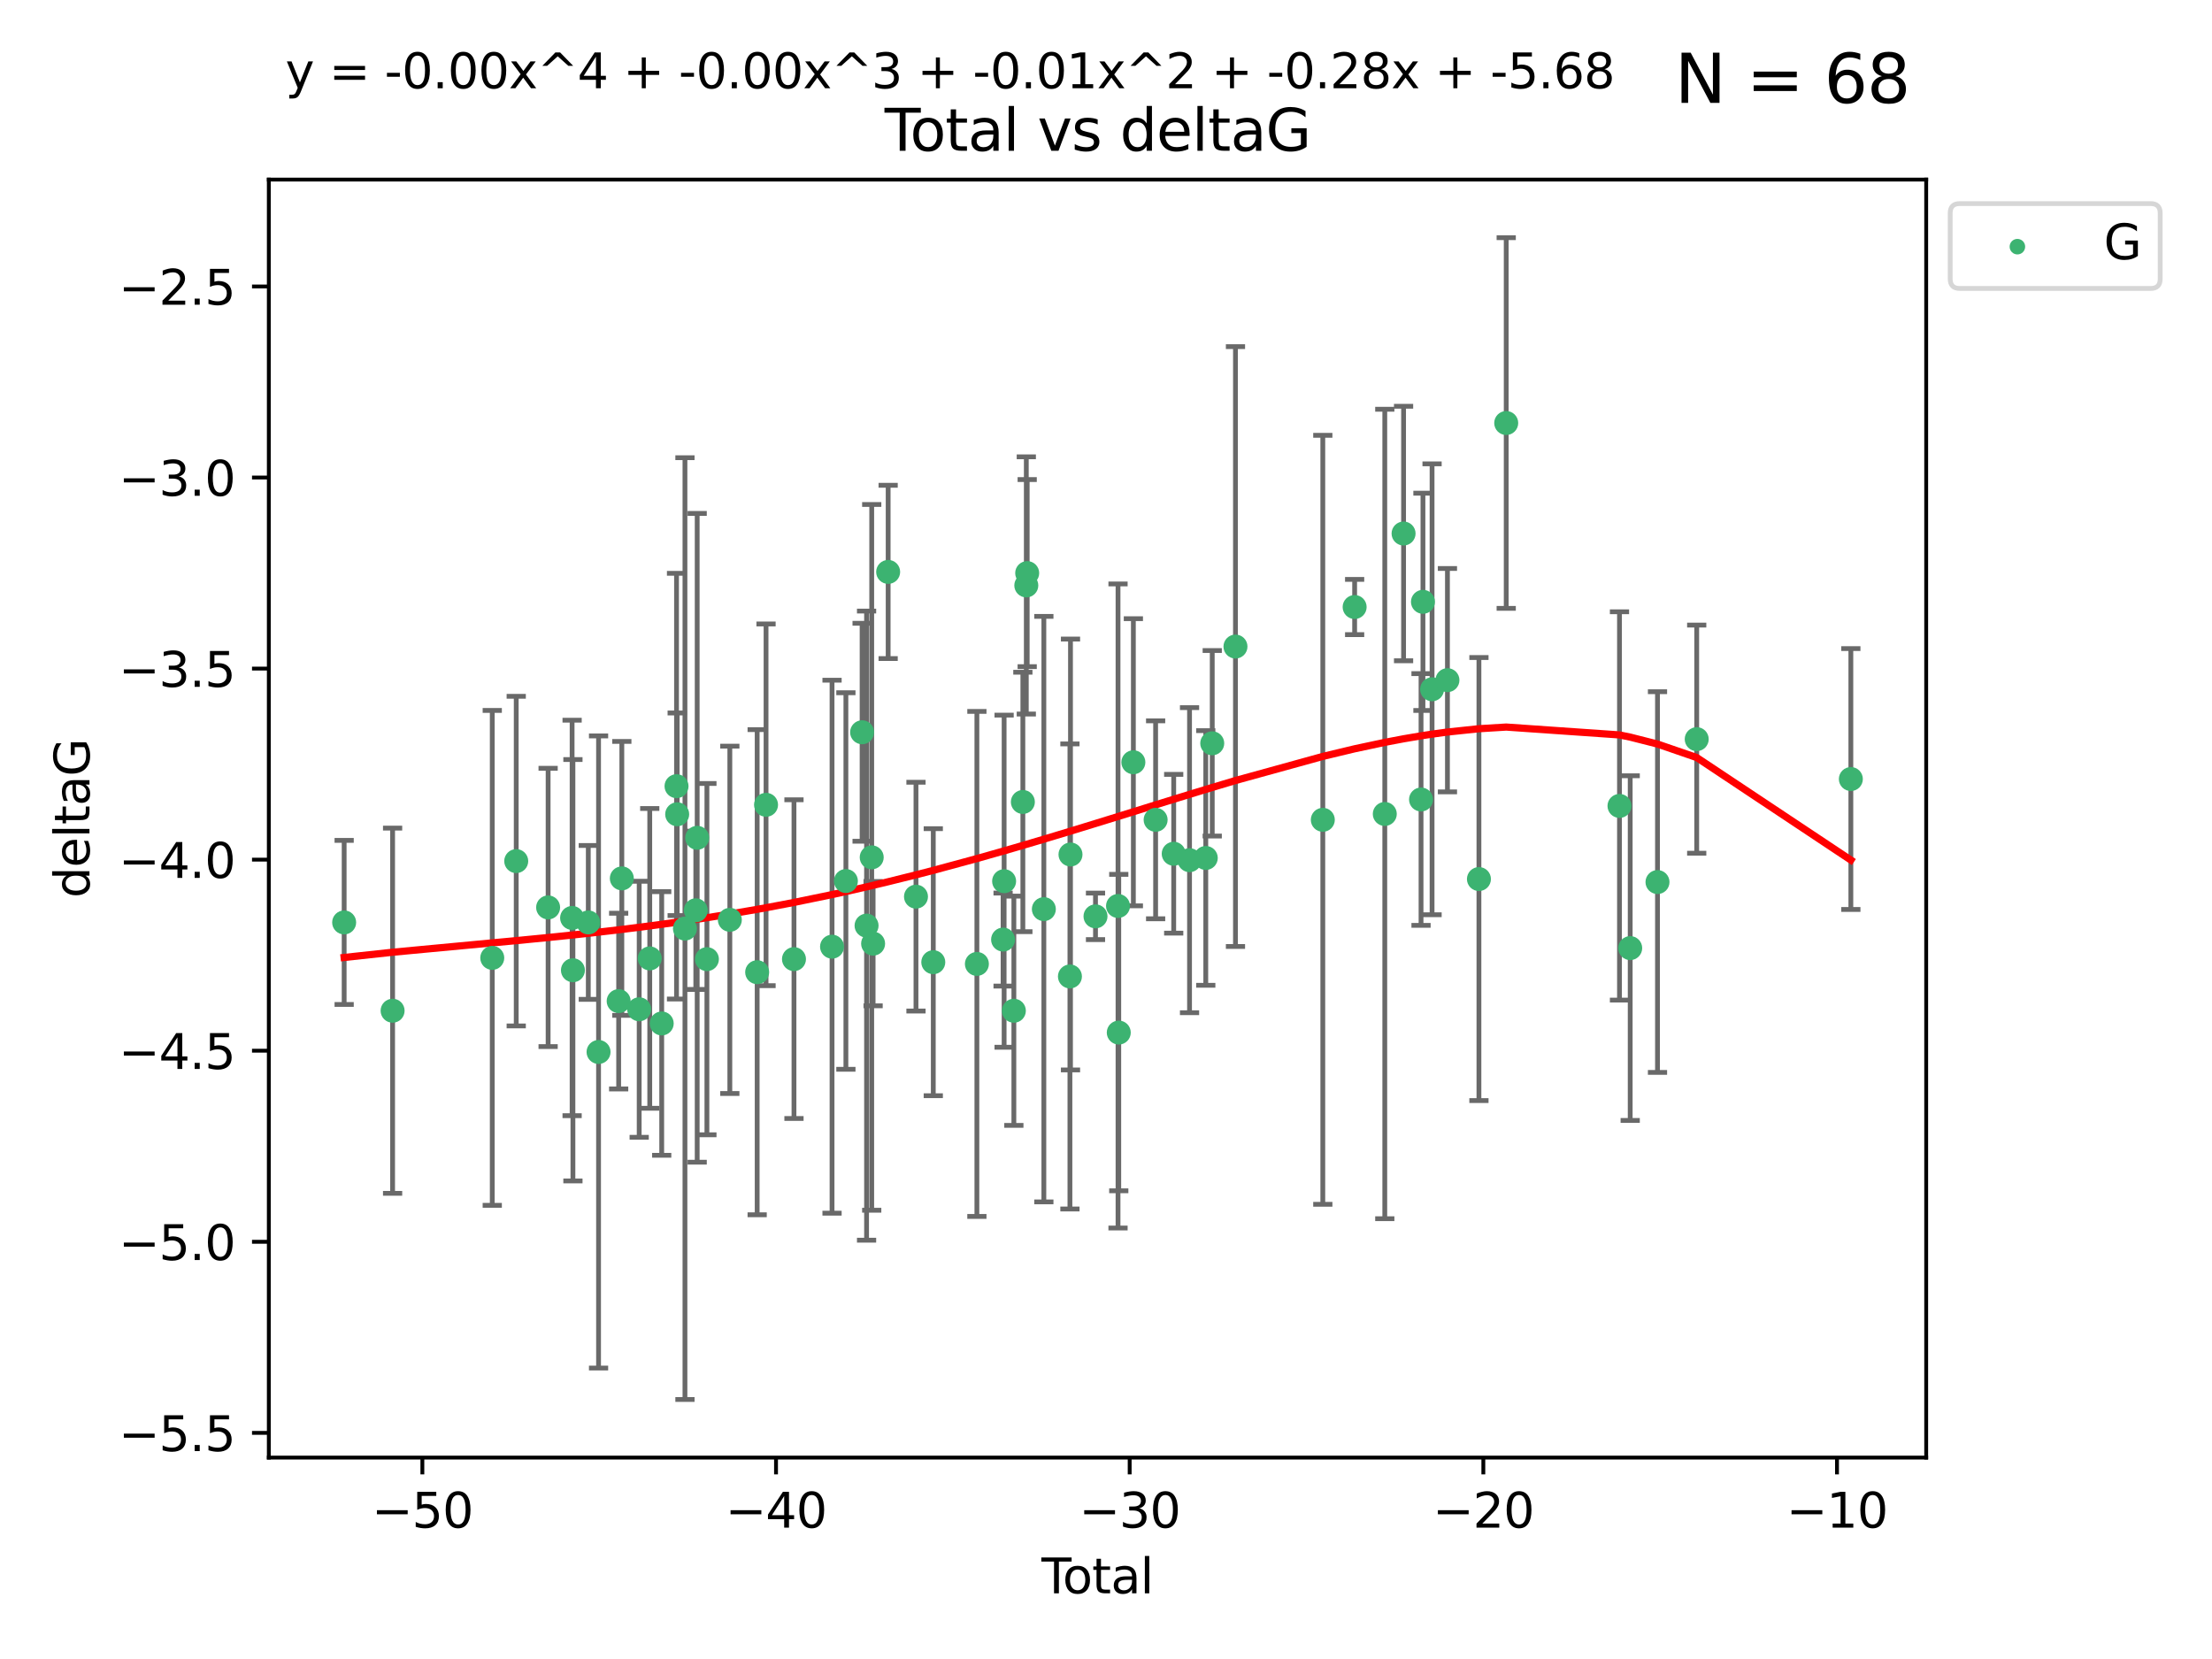<?xml version="1.0" encoding="utf-8" standalone="no"?>
<!DOCTYPE svg PUBLIC "-//W3C//DTD SVG 1.1//EN"
  "http://www.w3.org/Graphics/SVG/1.1/DTD/svg11.dtd">
<svg xmlns:xlink="http://www.w3.org/1999/xlink" width="460.8pt" height="345.6pt" viewBox="0 0 460.8 345.6" xmlns="http://www.w3.org/2000/svg" version="1.1">
 <defs>
  <style type="text/css">*{stroke-linejoin: round; stroke-linecap: butt}</style>
 </defs>
 <g id="figure_1">
  <g id="patch_1">
   <path d="M 0 345.6 
L 460.8 345.6 
L 460.8 0 
L 0 0 
z
" style="fill: #ffffff"/>
  </g>
  <g id="axes_1">
   <g id="patch_2">
    <path d="M 56 303.64 
L 401.26 303.64 
L 401.26 37.411 
L 56 37.411 
z
" style="fill: #ffffff"/>
   </g>
   <g id="PathCollection_1">
    <defs>
     <path id="me453303c8e" d="M 0 1.118 
C 0.297 1.118 0.581 1 0.791 0.791 
C 1 0.581 1.118 0.297 1.118 0 
C 1.118 -0.297 1 -0.581 0.791 -0.791 
C 0.581 -1 0.297 -1.118 0 -1.118 
C -0.297 -1.118 -0.581 -1 -0.791 -0.791 
C -1 -0.581 -1.118 -0.297 -1.118 0 
C -1.118 0.297 -1 0.581 -0.791 0.791 
C -0.581 1 -0.297 1.118 0 1.118 
z
" style="stroke: #3cb371"/>
    </defs>
    <g clip-path="url(#p9165f98bc2)">
     <use xlink:href="#me453303c8e" x="71.694" y="192.159" style="fill: #3cb371; stroke: #3cb371"/>
     <use xlink:href="#me453303c8e" x="81.786" y="210.553" style="fill: #3cb371; stroke: #3cb371"/>
     <use xlink:href="#me453303c8e" x="102.546" y="199.545" style="fill: #3cb371; stroke: #3cb371"/>
     <use xlink:href="#me453303c8e" x="107.539" y="179.384" style="fill: #3cb371; stroke: #3cb371"/>
     <use xlink:href="#me453303c8e" x="114.184" y="189.033" style="fill: #3cb371; stroke: #3cb371"/>
     <use xlink:href="#me453303c8e" x="119.181" y="191.223" style="fill: #3cb371; stroke: #3cb371"/>
     <use xlink:href="#me453303c8e" x="119.351" y="202.12" style="fill: #3cb371; stroke: #3cb371"/>
     <use xlink:href="#me453303c8e" x="122.552" y="192.158" style="fill: #3cb371; stroke: #3cb371"/>
     <use xlink:href="#me453303c8e" x="124.69" y="219.147" style="fill: #3cb371; stroke: #3cb371"/>
     <use xlink:href="#me453303c8e" x="128.879" y="208.547" style="fill: #3cb371; stroke: #3cb371"/>
     <use xlink:href="#me453303c8e" x="129.538" y="182.984" style="fill: #3cb371; stroke: #3cb371"/>
     <use xlink:href="#me453303c8e" x="133.154" y="210.252" style="fill: #3cb371; stroke: #3cb371"/>
     <use xlink:href="#me453303c8e" x="135.354" y="199.653" style="fill: #3cb371; stroke: #3cb371"/>
     <use xlink:href="#me453303c8e" x="137.846" y="213.205" style="fill: #3cb371; stroke: #3cb371"/>
     <use xlink:href="#me453303c8e" x="140.934" y="163.774" style="fill: #3cb371; stroke: #3cb371"/>
     <use xlink:href="#me453303c8e" x="141.069" y="169.626" style="fill: #3cb371; stroke: #3cb371"/>
     <use xlink:href="#me453303c8e" x="142.688" y="193.442" style="fill: #3cb371; stroke: #3cb371"/>
     <use xlink:href="#me453303c8e" x="144.947" y="189.633" style="fill: #3cb371; stroke: #3cb371"/>
     <use xlink:href="#me453303c8e" x="145.236" y="174.53" style="fill: #3cb371; stroke: #3cb371"/>
     <use xlink:href="#me453303c8e" x="147.261" y="199.806" style="fill: #3cb371; stroke: #3cb371"/>
     <use xlink:href="#me453303c8e" x="152.038" y="191.616" style="fill: #3cb371; stroke: #3cb371"/>
     <use xlink:href="#me453303c8e" x="157.732" y="202.527" style="fill: #3cb371; stroke: #3cb371"/>
     <use xlink:href="#me453303c8e" x="159.58" y="167.657" style="fill: #3cb371; stroke: #3cb371"/>
     <use xlink:href="#me453303c8e" x="165.4" y="199.802" style="fill: #3cb371; stroke: #3cb371"/>
     <use xlink:href="#me453303c8e" x="173.329" y="197.211" style="fill: #3cb371; stroke: #3cb371"/>
     <use xlink:href="#me453303c8e" x="176.215" y="183.533" style="fill: #3cb371; stroke: #3cb371"/>
     <use xlink:href="#me453303c8e" x="179.592" y="152.542" style="fill: #3cb371; stroke: #3cb371"/>
     <use xlink:href="#me453303c8e" x="180.521" y="192.825" style="fill: #3cb371; stroke: #3cb371"/>
     <use xlink:href="#me453303c8e" x="181.595" y="178.6" style="fill: #3cb371; stroke: #3cb371"/>
     <use xlink:href="#me453303c8e" x="181.884" y="196.578" style="fill: #3cb371; stroke: #3cb371"/>
     <use xlink:href="#me453303c8e" x="185.018" y="119.139" style="fill: #3cb371; stroke: #3cb371"/>
     <use xlink:href="#me453303c8e" x="190.816" y="186.787" style="fill: #3cb371; stroke: #3cb371"/>
     <use xlink:href="#me453303c8e" x="194.42" y="200.442" style="fill: #3cb371; stroke: #3cb371"/>
     <use xlink:href="#me453303c8e" x="203.504" y="200.804" style="fill: #3cb371; stroke: #3cb371"/>
     <use xlink:href="#me453303c8e" x="208.962" y="195.73" style="fill: #3cb371; stroke: #3cb371"/>
     <use xlink:href="#me453303c8e" x="209.175" y="183.566" style="fill: #3cb371; stroke: #3cb371"/>
     <use xlink:href="#me453303c8e" x="211.206" y="210.557" style="fill: #3cb371; stroke: #3cb371"/>
     <use xlink:href="#me453303c8e" x="213.081" y="167.064" style="fill: #3cb371; stroke: #3cb371"/>
     <use xlink:href="#me453303c8e" x="213.798" y="121.955" style="fill: #3cb371; stroke: #3cb371"/>
     <use xlink:href="#me453303c8e" x="213.983" y="119.385" style="fill: #3cb371; stroke: #3cb371"/>
     <use xlink:href="#me453303c8e" x="217.454" y="189.389" style="fill: #3cb371; stroke: #3cb371"/>
     <use xlink:href="#me453303c8e" x="222.886" y="203.412" style="fill: #3cb371; stroke: #3cb371"/>
     <use xlink:href="#me453303c8e" x="223.004" y="178.006" style="fill: #3cb371; stroke: #3cb371"/>
     <use xlink:href="#me453303c8e" x="228.213" y="190.891" style="fill: #3cb371; stroke: #3cb371"/>
     <use xlink:href="#me453303c8e" x="232.905" y="188.732" style="fill: #3cb371; stroke: #3cb371"/>
     <use xlink:href="#me453303c8e" x="233.06" y="215.104" style="fill: #3cb371; stroke: #3cb371"/>
     <use xlink:href="#me453303c8e" x="236.102" y="158.793" style="fill: #3cb371; stroke: #3cb371"/>
     <use xlink:href="#me453303c8e" x="240.738" y="170.784" style="fill: #3cb371; stroke: #3cb371"/>
     <use xlink:href="#me453303c8e" x="244.504" y="177.853" style="fill: #3cb371; stroke: #3cb371"/>
     <use xlink:href="#me453303c8e" x="247.802" y="179.192" style="fill: #3cb371; stroke: #3cb371"/>
     <use xlink:href="#me453303c8e" x="251.185" y="178.73" style="fill: #3cb371; stroke: #3cb371"/>
     <use xlink:href="#me453303c8e" x="252.531" y="154.842" style="fill: #3cb371; stroke: #3cb371"/>
     <use xlink:href="#me453303c8e" x="257.371" y="134.688" style="fill: #3cb371; stroke: #3cb371"/>
     <use xlink:href="#me453303c8e" x="275.565" y="170.782" style="fill: #3cb371; stroke: #3cb371"/>
     <use xlink:href="#me453303c8e" x="282.195" y="126.453" style="fill: #3cb371; stroke: #3cb371"/>
     <use xlink:href="#me453303c8e" x="288.477" y="169.564" style="fill: #3cb371; stroke: #3cb371"/>
     <use xlink:href="#me453303c8e" x="292.39" y="111.141" style="fill: #3cb371; stroke: #3cb371"/>
     <use xlink:href="#me453303c8e" x="296.028" y="166.548" style="fill: #3cb371; stroke: #3cb371"/>
     <use xlink:href="#me453303c8e" x="296.427" y="125.371" style="fill: #3cb371; stroke: #3cb371"/>
     <use xlink:href="#me453303c8e" x="298.325" y="143.588" style="fill: #3cb371; stroke: #3cb371"/>
     <use xlink:href="#me453303c8e" x="301.528" y="141.69" style="fill: #3cb371; stroke: #3cb371"/>
     <use xlink:href="#me453303c8e" x="308.089" y="183.123" style="fill: #3cb371; stroke: #3cb371"/>
     <use xlink:href="#me453303c8e" x="313.772" y="88.122" style="fill: #3cb371; stroke: #3cb371"/>
     <use xlink:href="#me453303c8e" x="337.369" y="167.89" style="fill: #3cb371; stroke: #3cb371"/>
     <use xlink:href="#me453303c8e" x="339.6" y="197.506" style="fill: #3cb371; stroke: #3cb371"/>
     <use xlink:href="#me453303c8e" x="345.286" y="183.749" style="fill: #3cb371; stroke: #3cb371"/>
     <use xlink:href="#me453303c8e" x="353.456" y="153.978" style="fill: #3cb371; stroke: #3cb371"/>
     <use xlink:href="#me453303c8e" x="385.566" y="162.287" style="fill: #3cb371; stroke: #3cb371"/>
    </g>
   </g>
   <g id="matplotlib.axis_1">
    <g id="xtick_1">
     <g id="line2d_1">
      <defs>
       <path id="me4ec05735a" d="M 0 0 
L 0 3.5 
" style="stroke: #000000; stroke-width: 0.8"/>
      </defs>
      <g>
       <use xlink:href="#me4ec05735a" x="87.986" y="303.64" style="stroke: #000000; stroke-width: 0.8"/>
      </g>
     </g>
     <g id="text_1">
      <!-- −50 -->
      <g transform="translate(77.434 318.238)scale(0.1 -0.1)">
       <defs>
        <path id="DejaVuSans-2212" d="M 678 2272 
L 4684 2272 
L 4684 1741 
L 678 1741 
L 678 2272 
z
" transform="scale(0.016)"/>
        <path id="DejaVuSans-35" d="M 691 4666 
L 3169 4666 
L 3169 4134 
L 1269 4134 
L 1269 2991 
Q 1406 3038 1543 3061 
Q 1681 3084 1819 3084 
Q 2600 3084 3056 2656 
Q 3513 2228 3513 1497 
Q 3513 744 3044 326 
Q 2575 -91 1722 -91 
Q 1428 -91 1123 -41 
Q 819 9 494 109 
L 494 744 
Q 775 591 1075 516 
Q 1375 441 1709 441 
Q 2250 441 2565 725 
Q 2881 1009 2881 1497 
Q 2881 1984 2565 2268 
Q 2250 2553 1709 2553 
Q 1456 2553 1204 2497 
Q 953 2441 691 2322 
L 691 4666 
z
" transform="scale(0.016)"/>
        <path id="DejaVuSans-30" d="M 2034 4250 
Q 1547 4250 1301 3770 
Q 1056 3291 1056 2328 
Q 1056 1369 1301 889 
Q 1547 409 2034 409 
Q 2525 409 2770 889 
Q 3016 1369 3016 2328 
Q 3016 3291 2770 3770 
Q 2525 4250 2034 4250 
z
M 2034 4750 
Q 2819 4750 3233 4129 
Q 3647 3509 3647 2328 
Q 3647 1150 3233 529 
Q 2819 -91 2034 -91 
Q 1250 -91 836 529 
Q 422 1150 422 2328 
Q 422 3509 836 4129 
Q 1250 4750 2034 4750 
z
" transform="scale(0.016)"/>
       </defs>
       <use xlink:href="#DejaVuSans-2212"/>
       <use xlink:href="#DejaVuSans-35" x="83.789"/>
       <use xlink:href="#DejaVuSans-30" x="147.412"/>
      </g>
     </g>
    </g>
    <g id="xtick_2">
     <g id="line2d_2">
      <g>
       <use xlink:href="#me4ec05735a" x="161.659" y="303.64" style="stroke: #000000; stroke-width: 0.8"/>
      </g>
     </g>
     <g id="text_2">
      <!-- −40 -->
      <g transform="translate(151.107 318.238)scale(0.1 -0.1)">
       <defs>
        <path id="DejaVuSans-34" d="M 2419 4116 
L 825 1625 
L 2419 1625 
L 2419 4116 
z
M 2253 4666 
L 3047 4666 
L 3047 1625 
L 3713 1625 
L 3713 1100 
L 3047 1100 
L 3047 0 
L 2419 0 
L 2419 1100 
L 313 1100 
L 313 1709 
L 2253 4666 
z
" transform="scale(0.016)"/>
       </defs>
       <use xlink:href="#DejaVuSans-2212"/>
       <use xlink:href="#DejaVuSans-34" x="83.789"/>
       <use xlink:href="#DejaVuSans-30" x="147.412"/>
      </g>
     </g>
    </g>
    <g id="xtick_3">
     <g id="line2d_3">
      <g>
       <use xlink:href="#me4ec05735a" x="235.332" y="303.64" style="stroke: #000000; stroke-width: 0.8"/>
      </g>
     </g>
     <g id="text_3">
      <!-- −30 -->
      <g transform="translate(224.78 318.238)scale(0.1 -0.1)">
       <defs>
        <path id="DejaVuSans-33" d="M 2597 2516 
Q 3050 2419 3304 2112 
Q 3559 1806 3559 1356 
Q 3559 666 3084 287 
Q 2609 -91 1734 -91 
Q 1441 -91 1130 -33 
Q 819 25 488 141 
L 488 750 
Q 750 597 1062 519 
Q 1375 441 1716 441 
Q 2309 441 2620 675 
Q 2931 909 2931 1356 
Q 2931 1769 2642 2001 
Q 2353 2234 1838 2234 
L 1294 2234 
L 1294 2753 
L 1863 2753 
Q 2328 2753 2575 2939 
Q 2822 3125 2822 3475 
Q 2822 3834 2567 4026 
Q 2313 4219 1838 4219 
Q 1578 4219 1281 4162 
Q 984 4106 628 3988 
L 628 4550 
Q 988 4650 1302 4700 
Q 1616 4750 1894 4750 
Q 2613 4750 3031 4423 
Q 3450 4097 3450 3541 
Q 3450 3153 3228 2886 
Q 3006 2619 2597 2516 
z
" transform="scale(0.016)"/>
       </defs>
       <use xlink:href="#DejaVuSans-2212"/>
       <use xlink:href="#DejaVuSans-33" x="83.789"/>
       <use xlink:href="#DejaVuSans-30" x="147.412"/>
      </g>
     </g>
    </g>
    <g id="xtick_4">
     <g id="line2d_4">
      <g>
       <use xlink:href="#me4ec05735a" x="309.006" y="303.64" style="stroke: #000000; stroke-width: 0.8"/>
      </g>
     </g>
     <g id="text_4">
      <!-- −20 -->
      <g transform="translate(298.453 318.238)scale(0.1 -0.1)">
       <defs>
        <path id="DejaVuSans-32" d="M 1228 531 
L 3431 531 
L 3431 0 
L 469 0 
L 469 531 
Q 828 903 1448 1529 
Q 2069 2156 2228 2338 
Q 2531 2678 2651 2914 
Q 2772 3150 2772 3378 
Q 2772 3750 2511 3984 
Q 2250 4219 1831 4219 
Q 1534 4219 1204 4116 
Q 875 4013 500 3803 
L 500 4441 
Q 881 4594 1212 4672 
Q 1544 4750 1819 4750 
Q 2544 4750 2975 4387 
Q 3406 4025 3406 3419 
Q 3406 3131 3298 2873 
Q 3191 2616 2906 2266 
Q 2828 2175 2409 1742 
Q 1991 1309 1228 531 
z
" transform="scale(0.016)"/>
       </defs>
       <use xlink:href="#DejaVuSans-2212"/>
       <use xlink:href="#DejaVuSans-32" x="83.789"/>
       <use xlink:href="#DejaVuSans-30" x="147.412"/>
      </g>
     </g>
    </g>
    <g id="xtick_5">
     <g id="line2d_5">
      <g>
       <use xlink:href="#me4ec05735a" x="382.679" y="303.64" style="stroke: #000000; stroke-width: 0.8"/>
      </g>
     </g>
     <g id="text_5">
      <!-- −10 -->
      <g transform="translate(372.126 318.238)scale(0.1 -0.1)">
       <defs>
        <path id="DejaVuSans-31" d="M 794 531 
L 1825 531 
L 1825 4091 
L 703 3866 
L 703 4441 
L 1819 4666 
L 2450 4666 
L 2450 531 
L 3481 531 
L 3481 0 
L 794 0 
L 794 531 
z
" transform="scale(0.016)"/>
       </defs>
       <use xlink:href="#DejaVuSans-2212"/>
       <use xlink:href="#DejaVuSans-31" x="83.789"/>
       <use xlink:href="#DejaVuSans-30" x="147.412"/>
      </g>
     </g>
    </g>
    <g id="text_6">
     <!-- Total -->
     <g transform="translate(216.953 331.917)scale(0.1 -0.1)">
      <defs>
       <path id="DejaVuSans-54" d="M -19 4666 
L 3928 4666 
L 3928 4134 
L 2272 4134 
L 2272 0 
L 1638 0 
L 1638 4134 
L -19 4134 
L -19 4666 
z
" transform="scale(0.016)"/>
       <path id="DejaVuSans-6f" d="M 1959 3097 
Q 1497 3097 1228 2736 
Q 959 2375 959 1747 
Q 959 1119 1226 758 
Q 1494 397 1959 397 
Q 2419 397 2687 759 
Q 2956 1122 2956 1747 
Q 2956 2369 2687 2733 
Q 2419 3097 1959 3097 
z
M 1959 3584 
Q 2709 3584 3137 3096 
Q 3566 2609 3566 1747 
Q 3566 888 3137 398 
Q 2709 -91 1959 -91 
Q 1206 -91 779 398 
Q 353 888 353 1747 
Q 353 2609 779 3096 
Q 1206 3584 1959 3584 
z
" transform="scale(0.016)"/>
       <path id="DejaVuSans-74" d="M 1172 4494 
L 1172 3500 
L 2356 3500 
L 2356 3053 
L 1172 3053 
L 1172 1153 
Q 1172 725 1289 603 
Q 1406 481 1766 481 
L 2356 481 
L 2356 0 
L 1766 0 
Q 1100 0 847 248 
Q 594 497 594 1153 
L 594 3053 
L 172 3053 
L 172 3500 
L 594 3500 
L 594 4494 
L 1172 4494 
z
" transform="scale(0.016)"/>
       <path id="DejaVuSans-61" d="M 2194 1759 
Q 1497 1759 1228 1600 
Q 959 1441 959 1056 
Q 959 750 1161 570 
Q 1363 391 1709 391 
Q 2188 391 2477 730 
Q 2766 1069 2766 1631 
L 2766 1759 
L 2194 1759 
z
M 3341 1997 
L 3341 0 
L 2766 0 
L 2766 531 
Q 2569 213 2275 61 
Q 1981 -91 1556 -91 
Q 1019 -91 701 211 
Q 384 513 384 1019 
Q 384 1609 779 1909 
Q 1175 2209 1959 2209 
L 2766 2209 
L 2766 2266 
Q 2766 2663 2505 2880 
Q 2244 3097 1772 3097 
Q 1472 3097 1187 3025 
Q 903 2953 641 2809 
L 641 3341 
Q 956 3463 1253 3523 
Q 1550 3584 1831 3584 
Q 2591 3584 2966 3190 
Q 3341 2797 3341 1997 
z
" transform="scale(0.016)"/>
       <path id="DejaVuSans-6c" d="M 603 4863 
L 1178 4863 
L 1178 0 
L 603 0 
L 603 4863 
z
" transform="scale(0.016)"/>
      </defs>
      <use xlink:href="#DejaVuSans-54"/>
      <use xlink:href="#DejaVuSans-6f" x="44.084"/>
      <use xlink:href="#DejaVuSans-74" x="105.266"/>
      <use xlink:href="#DejaVuSans-61" x="144.475"/>
      <use xlink:href="#DejaVuSans-6c" x="205.754"/>
     </g>
    </g>
   </g>
   <g id="matplotlib.axis_2">
    <g id="ytick_1">
     <g id="line2d_6">
      <defs>
       <path id="m72a5e6983d" d="M 0 0 
L -3.5 0 
" style="stroke: #000000; stroke-width: 0.8"/>
      </defs>
      <g>
       <use xlink:href="#m72a5e6983d" x="56" y="298.489" style="stroke: #000000; stroke-width: 0.8"/>
      </g>
     </g>
     <g id="text_7">
      <!-- −5.5 -->
      <g transform="translate(24.717 302.288)scale(0.1 -0.1)">
       <defs>
        <path id="DejaVuSans-2e" d="M 684 794 
L 1344 794 
L 1344 0 
L 684 0 
L 684 794 
z
" transform="scale(0.016)"/>
       </defs>
       <use xlink:href="#DejaVuSans-2212"/>
       <use xlink:href="#DejaVuSans-35" x="83.789"/>
       <use xlink:href="#DejaVuSans-2e" x="147.412"/>
       <use xlink:href="#DejaVuSans-35" x="179.199"/>
      </g>
     </g>
    </g>
    <g id="ytick_2">
     <g id="line2d_7">
      <g>
       <use xlink:href="#m72a5e6983d" x="56" y="258.687" style="stroke: #000000; stroke-width: 0.8"/>
      </g>
     </g>
     <g id="text_8">
      <!-- −5.0 -->
      <g transform="translate(24.717 262.486)scale(0.1 -0.1)">
       <use xlink:href="#DejaVuSans-2212"/>
       <use xlink:href="#DejaVuSans-35" x="83.789"/>
       <use xlink:href="#DejaVuSans-2e" x="147.412"/>
       <use xlink:href="#DejaVuSans-30" x="179.199"/>
      </g>
     </g>
    </g>
    <g id="ytick_3">
     <g id="line2d_8">
      <g>
       <use xlink:href="#m72a5e6983d" x="56" y="218.885" style="stroke: #000000; stroke-width: 0.8"/>
      </g>
     </g>
     <g id="text_9">
      <!-- −4.5 -->
      <g transform="translate(24.717 222.684)scale(0.1 -0.1)">
       <use xlink:href="#DejaVuSans-2212"/>
       <use xlink:href="#DejaVuSans-34" x="83.789"/>
       <use xlink:href="#DejaVuSans-2e" x="147.412"/>
       <use xlink:href="#DejaVuSans-35" x="179.199"/>
      </g>
     </g>
    </g>
    <g id="ytick_4">
     <g id="line2d_9">
      <g>
       <use xlink:href="#m72a5e6983d" x="56" y="179.083" style="stroke: #000000; stroke-width: 0.8"/>
      </g>
     </g>
     <g id="text_10">
      <!-- −4.0 -->
      <g transform="translate(24.717 182.882)scale(0.1 -0.1)">
       <use xlink:href="#DejaVuSans-2212"/>
       <use xlink:href="#DejaVuSans-34" x="83.789"/>
       <use xlink:href="#DejaVuSans-2e" x="147.412"/>
       <use xlink:href="#DejaVuSans-30" x="179.199"/>
      </g>
     </g>
    </g>
    <g id="ytick_5">
     <g id="line2d_10">
      <g>
       <use xlink:href="#m72a5e6983d" x="56" y="139.281" style="stroke: #000000; stroke-width: 0.8"/>
      </g>
     </g>
     <g id="text_11">
      <!-- −3.5 -->
      <g transform="translate(24.717 143.08)scale(0.1 -0.1)">
       <use xlink:href="#DejaVuSans-2212"/>
       <use xlink:href="#DejaVuSans-33" x="83.789"/>
       <use xlink:href="#DejaVuSans-2e" x="147.412"/>
       <use xlink:href="#DejaVuSans-35" x="179.199"/>
      </g>
     </g>
    </g>
    <g id="ytick_6">
     <g id="line2d_11">
      <g>
       <use xlink:href="#m72a5e6983d" x="56" y="99.479" style="stroke: #000000; stroke-width: 0.8"/>
      </g>
     </g>
     <g id="text_12">
      <!-- −3.0 -->
      <g transform="translate(24.717 103.278)scale(0.1 -0.1)">
       <use xlink:href="#DejaVuSans-2212"/>
       <use xlink:href="#DejaVuSans-33" x="83.789"/>
       <use xlink:href="#DejaVuSans-2e" x="147.412"/>
       <use xlink:href="#DejaVuSans-30" x="179.199"/>
      </g>
     </g>
    </g>
    <g id="ytick_7">
     <g id="line2d_12">
      <g>
       <use xlink:href="#m72a5e6983d" x="56" y="59.677" style="stroke: #000000; stroke-width: 0.8"/>
      </g>
     </g>
     <g id="text_13">
      <!-- −2.5 -->
      <g transform="translate(24.717 63.476)scale(0.1 -0.1)">
       <use xlink:href="#DejaVuSans-2212"/>
       <use xlink:href="#DejaVuSans-32" x="83.789"/>
       <use xlink:href="#DejaVuSans-2e" x="147.412"/>
       <use xlink:href="#DejaVuSans-35" x="179.199"/>
      </g>
     </g>
    </g>
    <g id="text_14">
     <!-- deltaG -->
     <g transform="translate(18.637 187.064)rotate(-90)scale(0.1 -0.1)">
      <defs>
       <path id="DejaVuSans-64" d="M 2906 2969 
L 2906 4863 
L 3481 4863 
L 3481 0 
L 2906 0 
L 2906 525 
Q 2725 213 2448 61 
Q 2172 -91 1784 -91 
Q 1150 -91 751 415 
Q 353 922 353 1747 
Q 353 2572 751 3078 
Q 1150 3584 1784 3584 
Q 2172 3584 2448 3432 
Q 2725 3281 2906 2969 
z
M 947 1747 
Q 947 1113 1208 752 
Q 1469 391 1925 391 
Q 2381 391 2643 752 
Q 2906 1113 2906 1747 
Q 2906 2381 2643 2742 
Q 2381 3103 1925 3103 
Q 1469 3103 1208 2742 
Q 947 2381 947 1747 
z
" transform="scale(0.016)"/>
       <path id="DejaVuSans-65" d="M 3597 1894 
L 3597 1613 
L 953 1613 
Q 991 1019 1311 708 
Q 1631 397 2203 397 
Q 2534 397 2845 478 
Q 3156 559 3463 722 
L 3463 178 
Q 3153 47 2828 -22 
Q 2503 -91 2169 -91 
Q 1331 -91 842 396 
Q 353 884 353 1716 
Q 353 2575 817 3079 
Q 1281 3584 2069 3584 
Q 2775 3584 3186 3129 
Q 3597 2675 3597 1894 
z
M 3022 2063 
Q 3016 2534 2758 2815 
Q 2500 3097 2075 3097 
Q 1594 3097 1305 2825 
Q 1016 2553 972 2059 
L 3022 2063 
z
" transform="scale(0.016)"/>
       <path id="DejaVuSans-47" d="M 3809 666 
L 3809 1919 
L 2778 1919 
L 2778 2438 
L 4434 2438 
L 4434 434 
Q 4069 175 3628 42 
Q 3188 -91 2688 -91 
Q 1594 -91 976 548 
Q 359 1188 359 2328 
Q 359 3472 976 4111 
Q 1594 4750 2688 4750 
Q 3144 4750 3555 4637 
Q 3966 4525 4313 4306 
L 4313 3634 
Q 3963 3931 3569 4081 
Q 3175 4231 2741 4231 
Q 1884 4231 1454 3753 
Q 1025 3275 1025 2328 
Q 1025 1384 1454 906 
Q 1884 428 2741 428 
Q 3075 428 3337 486 
Q 3600 544 3809 666 
z
" transform="scale(0.016)"/>
      </defs>
      <use xlink:href="#DejaVuSans-64"/>
      <use xlink:href="#DejaVuSans-65" x="63.477"/>
      <use xlink:href="#DejaVuSans-6c" x="125"/>
      <use xlink:href="#DejaVuSans-74" x="152.783"/>
      <use xlink:href="#DejaVuSans-61" x="191.992"/>
      <use xlink:href="#DejaVuSans-47" x="253.271"/>
     </g>
    </g>
   </g>
   <g id="LineCollection_1">
    <path d="M 71.694 209.249 
L 71.694 175.069 
" clip-path="url(#p9165f98bc2)" style="fill: none; stroke: #696969"/>
    <path d="M 81.786 248.595 
L 81.786 172.51 
" clip-path="url(#p9165f98bc2)" style="fill: none; stroke: #696969"/>
    <path d="M 102.546 251.094 
L 102.546 147.995 
" clip-path="url(#p9165f98bc2)" style="fill: none; stroke: #696969"/>
    <path d="M 107.539 213.716 
L 107.539 145.052 
" clip-path="url(#p9165f98bc2)" style="fill: none; stroke: #696969"/>
    <path d="M 114.184 218.016 
L 114.184 160.05 
" clip-path="url(#p9165f98bc2)" style="fill: none; stroke: #696969"/>
    <path d="M 119.181 232.414 
L 119.181 150.032 
" clip-path="url(#p9165f98bc2)" style="fill: none; stroke: #696969"/>
    <path d="M 119.351 246.015 
L 119.351 158.225 
" clip-path="url(#p9165f98bc2)" style="fill: none; stroke: #696969"/>
    <path d="M 122.552 208.183 
L 122.552 176.133 
" clip-path="url(#p9165f98bc2)" style="fill: none; stroke: #696969"/>
    <path d="M 124.69 284.99 
L 124.69 153.304 
" clip-path="url(#p9165f98bc2)" style="fill: none; stroke: #696969"/>
    <path d="M 128.879 226.85 
L 128.879 190.244 
" clip-path="url(#p9165f98bc2)" style="fill: none; stroke: #696969"/>
    <path d="M 129.538 211.516 
L 129.538 154.453 
" clip-path="url(#p9165f98bc2)" style="fill: none; stroke: #696969"/>
    <path d="M 133.154 236.921 
L 133.154 183.583 
" clip-path="url(#p9165f98bc2)" style="fill: none; stroke: #696969"/>
    <path d="M 135.354 230.877 
L 135.354 168.429 
" clip-path="url(#p9165f98bc2)" style="fill: none; stroke: #696969"/>
    <path d="M 137.846 240.666 
L 137.846 185.744 
" clip-path="url(#p9165f98bc2)" style="fill: none; stroke: #696969"/>
    <path d="M 140.934 208.112 
L 140.934 119.436 
" clip-path="url(#p9165f98bc2)" style="fill: none; stroke: #696969"/>
    <path d="M 141.069 190.729 
L 141.069 148.523 
" clip-path="url(#p9165f98bc2)" style="fill: none; stroke: #696969"/>
    <path d="M 142.688 291.539 
L 142.688 95.345 
" clip-path="url(#p9165f98bc2)" style="fill: none; stroke: #696969"/>
    <path d="M 144.947 206.121 
L 144.947 173.144 
" clip-path="url(#p9165f98bc2)" style="fill: none; stroke: #696969"/>
    <path d="M 145.236 242.103 
L 145.236 106.957 
" clip-path="url(#p9165f98bc2)" style="fill: none; stroke: #696969"/>
    <path d="M 147.261 236.395 
L 147.261 163.218 
" clip-path="url(#p9165f98bc2)" style="fill: none; stroke: #696969"/>
    <path d="M 152.038 227.795 
L 152.038 155.437 
" clip-path="url(#p9165f98bc2)" style="fill: none; stroke: #696969"/>
    <path d="M 157.732 253.058 
L 157.732 151.995 
" clip-path="url(#p9165f98bc2)" style="fill: none; stroke: #696969"/>
    <path d="M 159.58 205.331 
L 159.58 129.983 
" clip-path="url(#p9165f98bc2)" style="fill: none; stroke: #696969"/>
    <path d="M 165.4 233.001 
L 165.4 166.604 
" clip-path="url(#p9165f98bc2)" style="fill: none; stroke: #696969"/>
    <path d="M 173.329 252.726 
L 173.329 141.697 
" clip-path="url(#p9165f98bc2)" style="fill: none; stroke: #696969"/>
    <path d="M 176.215 222.754 
L 176.215 144.312 
" clip-path="url(#p9165f98bc2)" style="fill: none; stroke: #696969"/>
    <path d="M 179.592 175.243 
L 179.592 129.84 
" clip-path="url(#p9165f98bc2)" style="fill: none; stroke: #696969"/>
    <path d="M 180.521 258.354 
L 180.521 127.297 
" clip-path="url(#p9165f98bc2)" style="fill: none; stroke: #696969"/>
    <path d="M 181.595 252.111 
L 181.595 105.089 
" clip-path="url(#p9165f98bc2)" style="fill: none; stroke: #696969"/>
    <path d="M 181.884 209.525 
L 181.884 183.632 
" clip-path="url(#p9165f98bc2)" style="fill: none; stroke: #696969"/>
    <path d="M 185.018 137.186 
L 185.018 101.093 
" clip-path="url(#p9165f98bc2)" style="fill: none; stroke: #696969"/>
    <path d="M 190.816 210.618 
L 190.816 162.957 
" clip-path="url(#p9165f98bc2)" style="fill: none; stroke: #696969"/>
    <path d="M 194.42 228.257 
L 194.42 172.628 
" clip-path="url(#p9165f98bc2)" style="fill: none; stroke: #696969"/>
    <path d="M 203.504 253.405 
L 203.504 148.203 
" clip-path="url(#p9165f98bc2)" style="fill: none; stroke: #696969"/>
    <path d="M 208.962 205.42 
L 208.962 186.04 
" clip-path="url(#p9165f98bc2)" style="fill: none; stroke: #696969"/>
    <path d="M 209.175 218.163 
L 209.175 148.97 
" clip-path="url(#p9165f98bc2)" style="fill: none; stroke: #696969"/>
    <path d="M 211.206 234.433 
L 211.206 186.681 
" clip-path="url(#p9165f98bc2)" style="fill: none; stroke: #696969"/>
    <path d="M 213.081 194.086 
L 213.081 140.042 
" clip-path="url(#p9165f98bc2)" style="fill: none; stroke: #696969"/>
    <path d="M 213.798 148.747 
L 213.798 95.163 
" clip-path="url(#p9165f98bc2)" style="fill: none; stroke: #696969"/>
    <path d="M 213.983 138.87 
L 213.983 99.9 
" clip-path="url(#p9165f98bc2)" style="fill: none; stroke: #696969"/>
    <path d="M 217.454 250.373 
L 217.454 128.405 
" clip-path="url(#p9165f98bc2)" style="fill: none; stroke: #696969"/>
    <path d="M 222.886 251.854 
L 222.886 154.969 
" clip-path="url(#p9165f98bc2)" style="fill: none; stroke: #696969"/>
    <path d="M 223.004 222.886 
L 223.004 133.127 
" clip-path="url(#p9165f98bc2)" style="fill: none; stroke: #696969"/>
    <path d="M 228.213 195.734 
L 228.213 186.049 
" clip-path="url(#p9165f98bc2)" style="fill: none; stroke: #696969"/>
    <path d="M 232.905 255.82 
L 232.905 121.644 
" clip-path="url(#p9165f98bc2)" style="fill: none; stroke: #696969"/>
    <path d="M 233.06 248.065 
L 233.06 182.144 
" clip-path="url(#p9165f98bc2)" style="fill: none; stroke: #696969"/>
    <path d="M 236.102 188.702 
L 236.102 128.884 
" clip-path="url(#p9165f98bc2)" style="fill: none; stroke: #696969"/>
    <path d="M 240.738 191.4 
L 240.738 150.168 
" clip-path="url(#p9165f98bc2)" style="fill: none; stroke: #696969"/>
    <path d="M 244.504 194.387 
L 244.504 161.318 
" clip-path="url(#p9165f98bc2)" style="fill: none; stroke: #696969"/>
    <path d="M 247.802 210.969 
L 247.802 147.416 
" clip-path="url(#p9165f98bc2)" style="fill: none; stroke: #696969"/>
    <path d="M 251.185 205.254 
L 251.185 152.207 
" clip-path="url(#p9165f98bc2)" style="fill: none; stroke: #696969"/>
    <path d="M 252.531 174.162 
L 252.531 135.521 
" clip-path="url(#p9165f98bc2)" style="fill: none; stroke: #696969"/>
    <path d="M 257.371 197.163 
L 257.371 72.213 
" clip-path="url(#p9165f98bc2)" style="fill: none; stroke: #696969"/>
    <path d="M 275.565 250.879 
L 275.565 90.684 
" clip-path="url(#p9165f98bc2)" style="fill: none; stroke: #696969"/>
    <path d="M 282.195 132.205 
L 282.195 120.7 
" clip-path="url(#p9165f98bc2)" style="fill: none; stroke: #696969"/>
    <path d="M 288.477 253.876 
L 288.477 85.252 
" clip-path="url(#p9165f98bc2)" style="fill: none; stroke: #696969"/>
    <path d="M 292.39 137.651 
L 292.39 84.632 
" clip-path="url(#p9165f98bc2)" style="fill: none; stroke: #696969"/>
    <path d="M 296.028 192.768 
L 296.028 140.328 
" clip-path="url(#p9165f98bc2)" style="fill: none; stroke: #696969"/>
    <path d="M 296.427 148.004 
L 296.427 102.738 
" clip-path="url(#p9165f98bc2)" style="fill: none; stroke: #696969"/>
    <path d="M 298.325 190.554 
L 298.325 96.623 
" clip-path="url(#p9165f98bc2)" style="fill: none; stroke: #696969"/>
    <path d="M 301.528 164.957 
L 301.528 118.424 
" clip-path="url(#p9165f98bc2)" style="fill: none; stroke: #696969"/>
    <path d="M 308.089 229.27 
L 308.089 136.975 
" clip-path="url(#p9165f98bc2)" style="fill: none; stroke: #696969"/>
    <path d="M 313.772 126.731 
L 313.772 49.513 
" clip-path="url(#p9165f98bc2)" style="fill: none; stroke: #696969"/>
    <path d="M 337.369 208.336 
L 337.369 127.443 
" clip-path="url(#p9165f98bc2)" style="fill: none; stroke: #696969"/>
    <path d="M 339.6 233.409 
L 339.6 161.603 
" clip-path="url(#p9165f98bc2)" style="fill: none; stroke: #696969"/>
    <path d="M 345.286 223.401 
L 345.286 144.097 
" clip-path="url(#p9165f98bc2)" style="fill: none; stroke: #696969"/>
    <path d="M 353.456 177.739 
L 353.456 130.217 
" clip-path="url(#p9165f98bc2)" style="fill: none; stroke: #696969"/>
    <path d="M 385.566 189.456 
L 385.566 135.117 
" clip-path="url(#p9165f98bc2)" style="fill: none; stroke: #696969"/>
   </g>
   <g id="line2d_13">
    <defs>
     <path id="mf83e02fdc1" d="M 2 0 
L -2 -0 
" style="stroke: #696969"/>
    </defs>
    <g clip-path="url(#p9165f98bc2)">
     <use xlink:href="#mf83e02fdc1" x="71.694" y="209.249" style="fill: #696969; stroke: #696969"/>
     <use xlink:href="#mf83e02fdc1" x="81.786" y="248.595" style="fill: #696969; stroke: #696969"/>
     <use xlink:href="#mf83e02fdc1" x="102.546" y="251.094" style="fill: #696969; stroke: #696969"/>
     <use xlink:href="#mf83e02fdc1" x="107.539" y="213.716" style="fill: #696969; stroke: #696969"/>
     <use xlink:href="#mf83e02fdc1" x="114.184" y="218.016" style="fill: #696969; stroke: #696969"/>
     <use xlink:href="#mf83e02fdc1" x="119.181" y="232.414" style="fill: #696969; stroke: #696969"/>
     <use xlink:href="#mf83e02fdc1" x="119.351" y="246.015" style="fill: #696969; stroke: #696969"/>
     <use xlink:href="#mf83e02fdc1" x="122.552" y="208.183" style="fill: #696969; stroke: #696969"/>
     <use xlink:href="#mf83e02fdc1" x="124.69" y="284.99" style="fill: #696969; stroke: #696969"/>
     <use xlink:href="#mf83e02fdc1" x="128.879" y="226.85" style="fill: #696969; stroke: #696969"/>
     <use xlink:href="#mf83e02fdc1" x="129.538" y="211.516" style="fill: #696969; stroke: #696969"/>
     <use xlink:href="#mf83e02fdc1" x="133.154" y="236.921" style="fill: #696969; stroke: #696969"/>
     <use xlink:href="#mf83e02fdc1" x="135.354" y="230.877" style="fill: #696969; stroke: #696969"/>
     <use xlink:href="#mf83e02fdc1" x="137.846" y="240.666" style="fill: #696969; stroke: #696969"/>
     <use xlink:href="#mf83e02fdc1" x="140.934" y="208.112" style="fill: #696969; stroke: #696969"/>
     <use xlink:href="#mf83e02fdc1" x="141.069" y="190.729" style="fill: #696969; stroke: #696969"/>
     <use xlink:href="#mf83e02fdc1" x="142.688" y="291.539" style="fill: #696969; stroke: #696969"/>
     <use xlink:href="#mf83e02fdc1" x="144.947" y="206.121" style="fill: #696969; stroke: #696969"/>
     <use xlink:href="#mf83e02fdc1" x="145.236" y="242.103" style="fill: #696969; stroke: #696969"/>
     <use xlink:href="#mf83e02fdc1" x="147.261" y="236.395" style="fill: #696969; stroke: #696969"/>
     <use xlink:href="#mf83e02fdc1" x="152.038" y="227.795" style="fill: #696969; stroke: #696969"/>
     <use xlink:href="#mf83e02fdc1" x="157.732" y="253.058" style="fill: #696969; stroke: #696969"/>
     <use xlink:href="#mf83e02fdc1" x="159.58" y="205.331" style="fill: #696969; stroke: #696969"/>
     <use xlink:href="#mf83e02fdc1" x="165.4" y="233.001" style="fill: #696969; stroke: #696969"/>
     <use xlink:href="#mf83e02fdc1" x="173.329" y="252.726" style="fill: #696969; stroke: #696969"/>
     <use xlink:href="#mf83e02fdc1" x="176.215" y="222.754" style="fill: #696969; stroke: #696969"/>
     <use xlink:href="#mf83e02fdc1" x="179.592" y="175.243" style="fill: #696969; stroke: #696969"/>
     <use xlink:href="#mf83e02fdc1" x="180.521" y="258.354" style="fill: #696969; stroke: #696969"/>
     <use xlink:href="#mf83e02fdc1" x="181.595" y="252.111" style="fill: #696969; stroke: #696969"/>
     <use xlink:href="#mf83e02fdc1" x="181.884" y="209.525" style="fill: #696969; stroke: #696969"/>
     <use xlink:href="#mf83e02fdc1" x="185.018" y="137.186" style="fill: #696969; stroke: #696969"/>
     <use xlink:href="#mf83e02fdc1" x="190.816" y="210.618" style="fill: #696969; stroke: #696969"/>
     <use xlink:href="#mf83e02fdc1" x="194.42" y="228.257" style="fill: #696969; stroke: #696969"/>
     <use xlink:href="#mf83e02fdc1" x="203.504" y="253.405" style="fill: #696969; stroke: #696969"/>
     <use xlink:href="#mf83e02fdc1" x="208.962" y="205.42" style="fill: #696969; stroke: #696969"/>
     <use xlink:href="#mf83e02fdc1" x="209.175" y="218.163" style="fill: #696969; stroke: #696969"/>
     <use xlink:href="#mf83e02fdc1" x="211.206" y="234.433" style="fill: #696969; stroke: #696969"/>
     <use xlink:href="#mf83e02fdc1" x="213.081" y="194.086" style="fill: #696969; stroke: #696969"/>
     <use xlink:href="#mf83e02fdc1" x="213.798" y="148.747" style="fill: #696969; stroke: #696969"/>
     <use xlink:href="#mf83e02fdc1" x="213.983" y="138.87" style="fill: #696969; stroke: #696969"/>
     <use xlink:href="#mf83e02fdc1" x="217.454" y="250.373" style="fill: #696969; stroke: #696969"/>
     <use xlink:href="#mf83e02fdc1" x="222.886" y="251.854" style="fill: #696969; stroke: #696969"/>
     <use xlink:href="#mf83e02fdc1" x="223.004" y="222.886" style="fill: #696969; stroke: #696969"/>
     <use xlink:href="#mf83e02fdc1" x="228.213" y="195.734" style="fill: #696969; stroke: #696969"/>
     <use xlink:href="#mf83e02fdc1" x="232.905" y="255.82" style="fill: #696969; stroke: #696969"/>
     <use xlink:href="#mf83e02fdc1" x="233.06" y="248.065" style="fill: #696969; stroke: #696969"/>
     <use xlink:href="#mf83e02fdc1" x="236.102" y="188.702" style="fill: #696969; stroke: #696969"/>
     <use xlink:href="#mf83e02fdc1" x="240.738" y="191.4" style="fill: #696969; stroke: #696969"/>
     <use xlink:href="#mf83e02fdc1" x="244.504" y="194.387" style="fill: #696969; stroke: #696969"/>
     <use xlink:href="#mf83e02fdc1" x="247.802" y="210.969" style="fill: #696969; stroke: #696969"/>
     <use xlink:href="#mf83e02fdc1" x="251.185" y="205.254" style="fill: #696969; stroke: #696969"/>
     <use xlink:href="#mf83e02fdc1" x="252.531" y="174.162" style="fill: #696969; stroke: #696969"/>
     <use xlink:href="#mf83e02fdc1" x="257.371" y="197.163" style="fill: #696969; stroke: #696969"/>
     <use xlink:href="#mf83e02fdc1" x="275.565" y="250.879" style="fill: #696969; stroke: #696969"/>
     <use xlink:href="#mf83e02fdc1" x="282.195" y="132.205" style="fill: #696969; stroke: #696969"/>
     <use xlink:href="#mf83e02fdc1" x="288.477" y="253.876" style="fill: #696969; stroke: #696969"/>
     <use xlink:href="#mf83e02fdc1" x="292.39" y="137.651" style="fill: #696969; stroke: #696969"/>
     <use xlink:href="#mf83e02fdc1" x="296.028" y="192.768" style="fill: #696969; stroke: #696969"/>
     <use xlink:href="#mf83e02fdc1" x="296.427" y="148.004" style="fill: #696969; stroke: #696969"/>
     <use xlink:href="#mf83e02fdc1" x="298.325" y="190.554" style="fill: #696969; stroke: #696969"/>
     <use xlink:href="#mf83e02fdc1" x="301.528" y="164.957" style="fill: #696969; stroke: #696969"/>
     <use xlink:href="#mf83e02fdc1" x="308.089" y="229.27" style="fill: #696969; stroke: #696969"/>
     <use xlink:href="#mf83e02fdc1" x="313.772" y="126.731" style="fill: #696969; stroke: #696969"/>
     <use xlink:href="#mf83e02fdc1" x="337.369" y="208.336" style="fill: #696969; stroke: #696969"/>
     <use xlink:href="#mf83e02fdc1" x="339.6" y="233.409" style="fill: #696969; stroke: #696969"/>
     <use xlink:href="#mf83e02fdc1" x="345.286" y="223.401" style="fill: #696969; stroke: #696969"/>
     <use xlink:href="#mf83e02fdc1" x="353.456" y="177.739" style="fill: #696969; stroke: #696969"/>
     <use xlink:href="#mf83e02fdc1" x="385.566" y="189.456" style="fill: #696969; stroke: #696969"/>
    </g>
   </g>
   <g id="line2d_14">
    <g clip-path="url(#p9165f98bc2)">
     <use xlink:href="#mf83e02fdc1" x="71.694" y="175.069" style="fill: #696969; stroke: #696969"/>
     <use xlink:href="#mf83e02fdc1" x="81.786" y="172.51" style="fill: #696969; stroke: #696969"/>
     <use xlink:href="#mf83e02fdc1" x="102.546" y="147.995" style="fill: #696969; stroke: #696969"/>
     <use xlink:href="#mf83e02fdc1" x="107.539" y="145.052" style="fill: #696969; stroke: #696969"/>
     <use xlink:href="#mf83e02fdc1" x="114.184" y="160.05" style="fill: #696969; stroke: #696969"/>
     <use xlink:href="#mf83e02fdc1" x="119.181" y="150.032" style="fill: #696969; stroke: #696969"/>
     <use xlink:href="#mf83e02fdc1" x="119.351" y="158.225" style="fill: #696969; stroke: #696969"/>
     <use xlink:href="#mf83e02fdc1" x="122.552" y="176.133" style="fill: #696969; stroke: #696969"/>
     <use xlink:href="#mf83e02fdc1" x="124.69" y="153.304" style="fill: #696969; stroke: #696969"/>
     <use xlink:href="#mf83e02fdc1" x="128.879" y="190.244" style="fill: #696969; stroke: #696969"/>
     <use xlink:href="#mf83e02fdc1" x="129.538" y="154.453" style="fill: #696969; stroke: #696969"/>
     <use xlink:href="#mf83e02fdc1" x="133.154" y="183.583" style="fill: #696969; stroke: #696969"/>
     <use xlink:href="#mf83e02fdc1" x="135.354" y="168.429" style="fill: #696969; stroke: #696969"/>
     <use xlink:href="#mf83e02fdc1" x="137.846" y="185.744" style="fill: #696969; stroke: #696969"/>
     <use xlink:href="#mf83e02fdc1" x="140.934" y="119.436" style="fill: #696969; stroke: #696969"/>
     <use xlink:href="#mf83e02fdc1" x="141.069" y="148.523" style="fill: #696969; stroke: #696969"/>
     <use xlink:href="#mf83e02fdc1" x="142.688" y="95.345" style="fill: #696969; stroke: #696969"/>
     <use xlink:href="#mf83e02fdc1" x="144.947" y="173.144" style="fill: #696969; stroke: #696969"/>
     <use xlink:href="#mf83e02fdc1" x="145.236" y="106.957" style="fill: #696969; stroke: #696969"/>
     <use xlink:href="#mf83e02fdc1" x="147.261" y="163.218" style="fill: #696969; stroke: #696969"/>
     <use xlink:href="#mf83e02fdc1" x="152.038" y="155.437" style="fill: #696969; stroke: #696969"/>
     <use xlink:href="#mf83e02fdc1" x="157.732" y="151.995" style="fill: #696969; stroke: #696969"/>
     <use xlink:href="#mf83e02fdc1" x="159.58" y="129.983" style="fill: #696969; stroke: #696969"/>
     <use xlink:href="#mf83e02fdc1" x="165.4" y="166.604" style="fill: #696969; stroke: #696969"/>
     <use xlink:href="#mf83e02fdc1" x="173.329" y="141.697" style="fill: #696969; stroke: #696969"/>
     <use xlink:href="#mf83e02fdc1" x="176.215" y="144.312" style="fill: #696969; stroke: #696969"/>
     <use xlink:href="#mf83e02fdc1" x="179.592" y="129.84" style="fill: #696969; stroke: #696969"/>
     <use xlink:href="#mf83e02fdc1" x="180.521" y="127.297" style="fill: #696969; stroke: #696969"/>
     <use xlink:href="#mf83e02fdc1" x="181.595" y="105.089" style="fill: #696969; stroke: #696969"/>
     <use xlink:href="#mf83e02fdc1" x="181.884" y="183.632" style="fill: #696969; stroke: #696969"/>
     <use xlink:href="#mf83e02fdc1" x="185.018" y="101.093" style="fill: #696969; stroke: #696969"/>
     <use xlink:href="#mf83e02fdc1" x="190.816" y="162.957" style="fill: #696969; stroke: #696969"/>
     <use xlink:href="#mf83e02fdc1" x="194.42" y="172.628" style="fill: #696969; stroke: #696969"/>
     <use xlink:href="#mf83e02fdc1" x="203.504" y="148.203" style="fill: #696969; stroke: #696969"/>
     <use xlink:href="#mf83e02fdc1" x="208.962" y="186.04" style="fill: #696969; stroke: #696969"/>
     <use xlink:href="#mf83e02fdc1" x="209.175" y="148.97" style="fill: #696969; stroke: #696969"/>
     <use xlink:href="#mf83e02fdc1" x="211.206" y="186.681" style="fill: #696969; stroke: #696969"/>
     <use xlink:href="#mf83e02fdc1" x="213.081" y="140.042" style="fill: #696969; stroke: #696969"/>
     <use xlink:href="#mf83e02fdc1" x="213.798" y="95.163" style="fill: #696969; stroke: #696969"/>
     <use xlink:href="#mf83e02fdc1" x="213.983" y="99.9" style="fill: #696969; stroke: #696969"/>
     <use xlink:href="#mf83e02fdc1" x="217.454" y="128.405" style="fill: #696969; stroke: #696969"/>
     <use xlink:href="#mf83e02fdc1" x="222.886" y="154.969" style="fill: #696969; stroke: #696969"/>
     <use xlink:href="#mf83e02fdc1" x="223.004" y="133.127" style="fill: #696969; stroke: #696969"/>
     <use xlink:href="#mf83e02fdc1" x="228.213" y="186.049" style="fill: #696969; stroke: #696969"/>
     <use xlink:href="#mf83e02fdc1" x="232.905" y="121.644" style="fill: #696969; stroke: #696969"/>
     <use xlink:href="#mf83e02fdc1" x="233.06" y="182.144" style="fill: #696969; stroke: #696969"/>
     <use xlink:href="#mf83e02fdc1" x="236.102" y="128.884" style="fill: #696969; stroke: #696969"/>
     <use xlink:href="#mf83e02fdc1" x="240.738" y="150.168" style="fill: #696969; stroke: #696969"/>
     <use xlink:href="#mf83e02fdc1" x="244.504" y="161.318" style="fill: #696969; stroke: #696969"/>
     <use xlink:href="#mf83e02fdc1" x="247.802" y="147.416" style="fill: #696969; stroke: #696969"/>
     <use xlink:href="#mf83e02fdc1" x="251.185" y="152.207" style="fill: #696969; stroke: #696969"/>
     <use xlink:href="#mf83e02fdc1" x="252.531" y="135.521" style="fill: #696969; stroke: #696969"/>
     <use xlink:href="#mf83e02fdc1" x="257.371" y="72.213" style="fill: #696969; stroke: #696969"/>
     <use xlink:href="#mf83e02fdc1" x="275.565" y="90.684" style="fill: #696969; stroke: #696969"/>
     <use xlink:href="#mf83e02fdc1" x="282.195" y="120.7" style="fill: #696969; stroke: #696969"/>
     <use xlink:href="#mf83e02fdc1" x="288.477" y="85.252" style="fill: #696969; stroke: #696969"/>
     <use xlink:href="#mf83e02fdc1" x="292.39" y="84.632" style="fill: #696969; stroke: #696969"/>
     <use xlink:href="#mf83e02fdc1" x="296.028" y="140.328" style="fill: #696969; stroke: #696969"/>
     <use xlink:href="#mf83e02fdc1" x="296.427" y="102.738" style="fill: #696969; stroke: #696969"/>
     <use xlink:href="#mf83e02fdc1" x="298.325" y="96.623" style="fill: #696969; stroke: #696969"/>
     <use xlink:href="#mf83e02fdc1" x="301.528" y="118.424" style="fill: #696969; stroke: #696969"/>
     <use xlink:href="#mf83e02fdc1" x="308.089" y="136.975" style="fill: #696969; stroke: #696969"/>
     <use xlink:href="#mf83e02fdc1" x="313.772" y="49.513" style="fill: #696969; stroke: #696969"/>
     <use xlink:href="#mf83e02fdc1" x="337.369" y="127.443" style="fill: #696969; stroke: #696969"/>
     <use xlink:href="#mf83e02fdc1" x="339.6" y="161.603" style="fill: #696969; stroke: #696969"/>
     <use xlink:href="#mf83e02fdc1" x="345.286" y="144.097" style="fill: #696969; stroke: #696969"/>
     <use xlink:href="#mf83e02fdc1" x="353.456" y="130.217" style="fill: #696969; stroke: #696969"/>
     <use xlink:href="#mf83e02fdc1" x="385.566" y="135.117" style="fill: #696969; stroke: #696969"/>
    </g>
   </g>
   <g id="line2d_15">
    <path d="M 71.694 199.459 
L 81.786 198.368 
L 102.546 196.417 
L 107.539 195.95 
L 114.184 195.302 
L 119.181 194.787 
L 119.351 194.769 
L 122.552 194.423 
L 124.69 194.184 
L 128.879 193.696 
L 129.538 193.616 
L 133.154 193.167 
L 135.354 192.883 
L 137.846 192.55 
L 140.934 192.121 
L 141.069 192.101 
L 142.688 191.868 
L 144.947 191.534 
L 145.236 191.49 
L 147.261 191.18 
L 152.038 190.413 
L 157.732 189.432 
L 159.58 189.097 
L 165.4 187.992 
L 173.329 186.358 
L 176.215 185.726 
L 179.592 184.963 
L 180.521 184.749 
L 181.595 184.498 
L 181.884 184.43 
L 185.018 183.683 
L 190.816 182.243 
L 194.42 181.313 
L 203.504 178.855 
L 208.962 177.309 
L 209.175 177.248 
L 211.206 176.66 
L 213.081 176.112 
L 213.798 175.901 
L 213.983 175.847 
L 217.454 174.816 
L 222.886 173.177 
L 223.004 173.141 
L 228.213 171.545 
L 232.905 170.095 
L 233.06 170.047 
L 236.102 169.102 
L 240.738 167.663 
L 244.504 166.497 
L 247.802 165.483 
L 251.185 164.45 
L 252.531 164.043 
L 257.371 162.597 
L 275.565 157.577 
L 282.195 155.989 
L 288.477 154.648 
L 292.39 153.905 
L 296.028 153.287 
L 296.427 153.223 
L 298.325 152.934 
L 301.528 152.496 
L 308.089 151.806 
L 313.772 151.459 
L 337.369 153.097 
L 339.6 153.555 
L 345.286 154.997 
L 353.456 157.811 
L 385.566 179.166 
" clip-path="url(#p9165f98bc2)" style="fill: none; stroke: #ff0000; stroke-width: 1.5; stroke-linecap: square"/>
   </g>
   <g id="line2d_16">
    <defs>
     <path id="m7ce7142768" d="M 0 2 
C 0.53 2 1.039 1.789 1.414 1.414 
C 1.789 1.039 2 0.53 2 0 
C 2 -0.53 1.789 -1.039 1.414 -1.414 
C 1.039 -1.789 0.53 -2 0 -2 
C -0.53 -2 -1.039 -1.789 -1.414 -1.414 
C -1.789 -1.039 -2 -0.53 -2 0 
C -2 0.53 -1.789 1.039 -1.414 1.414 
C -1.039 1.789 -0.53 2 0 2 
z
" style="stroke: #3cb371"/>
    </defs>
    <g clip-path="url(#p9165f98bc2)">
     <use xlink:href="#m7ce7142768" x="71.694" y="192.159" style="fill: #3cb371; stroke: #3cb371"/>
     <use xlink:href="#m7ce7142768" x="81.786" y="210.553" style="fill: #3cb371; stroke: #3cb371"/>
     <use xlink:href="#m7ce7142768" x="102.546" y="199.545" style="fill: #3cb371; stroke: #3cb371"/>
     <use xlink:href="#m7ce7142768" x="107.539" y="179.384" style="fill: #3cb371; stroke: #3cb371"/>
     <use xlink:href="#m7ce7142768" x="114.184" y="189.033" style="fill: #3cb371; stroke: #3cb371"/>
     <use xlink:href="#m7ce7142768" x="119.181" y="191.223" style="fill: #3cb371; stroke: #3cb371"/>
     <use xlink:href="#m7ce7142768" x="119.351" y="202.12" style="fill: #3cb371; stroke: #3cb371"/>
     <use xlink:href="#m7ce7142768" x="122.552" y="192.158" style="fill: #3cb371; stroke: #3cb371"/>
     <use xlink:href="#m7ce7142768" x="124.69" y="219.147" style="fill: #3cb371; stroke: #3cb371"/>
     <use xlink:href="#m7ce7142768" x="128.879" y="208.547" style="fill: #3cb371; stroke: #3cb371"/>
     <use xlink:href="#m7ce7142768" x="129.538" y="182.984" style="fill: #3cb371; stroke: #3cb371"/>
     <use xlink:href="#m7ce7142768" x="133.154" y="210.252" style="fill: #3cb371; stroke: #3cb371"/>
     <use xlink:href="#m7ce7142768" x="135.354" y="199.653" style="fill: #3cb371; stroke: #3cb371"/>
     <use xlink:href="#m7ce7142768" x="137.846" y="213.205" style="fill: #3cb371; stroke: #3cb371"/>
     <use xlink:href="#m7ce7142768" x="140.934" y="163.774" style="fill: #3cb371; stroke: #3cb371"/>
     <use xlink:href="#m7ce7142768" x="141.069" y="169.626" style="fill: #3cb371; stroke: #3cb371"/>
     <use xlink:href="#m7ce7142768" x="142.688" y="193.442" style="fill: #3cb371; stroke: #3cb371"/>
     <use xlink:href="#m7ce7142768" x="144.947" y="189.633" style="fill: #3cb371; stroke: #3cb371"/>
     <use xlink:href="#m7ce7142768" x="145.236" y="174.53" style="fill: #3cb371; stroke: #3cb371"/>
     <use xlink:href="#m7ce7142768" x="147.261" y="199.806" style="fill: #3cb371; stroke: #3cb371"/>
     <use xlink:href="#m7ce7142768" x="152.038" y="191.616" style="fill: #3cb371; stroke: #3cb371"/>
     <use xlink:href="#m7ce7142768" x="157.732" y="202.527" style="fill: #3cb371; stroke: #3cb371"/>
     <use xlink:href="#m7ce7142768" x="159.58" y="167.657" style="fill: #3cb371; stroke: #3cb371"/>
     <use xlink:href="#m7ce7142768" x="165.4" y="199.802" style="fill: #3cb371; stroke: #3cb371"/>
     <use xlink:href="#m7ce7142768" x="173.329" y="197.211" style="fill: #3cb371; stroke: #3cb371"/>
     <use xlink:href="#m7ce7142768" x="176.215" y="183.533" style="fill: #3cb371; stroke: #3cb371"/>
     <use xlink:href="#m7ce7142768" x="179.592" y="152.542" style="fill: #3cb371; stroke: #3cb371"/>
     <use xlink:href="#m7ce7142768" x="180.521" y="192.825" style="fill: #3cb371; stroke: #3cb371"/>
     <use xlink:href="#m7ce7142768" x="181.595" y="178.6" style="fill: #3cb371; stroke: #3cb371"/>
     <use xlink:href="#m7ce7142768" x="181.884" y="196.578" style="fill: #3cb371; stroke: #3cb371"/>
     <use xlink:href="#m7ce7142768" x="185.018" y="119.139" style="fill: #3cb371; stroke: #3cb371"/>
     <use xlink:href="#m7ce7142768" x="190.816" y="186.787" style="fill: #3cb371; stroke: #3cb371"/>
     <use xlink:href="#m7ce7142768" x="194.42" y="200.442" style="fill: #3cb371; stroke: #3cb371"/>
     <use xlink:href="#m7ce7142768" x="203.504" y="200.804" style="fill: #3cb371; stroke: #3cb371"/>
     <use xlink:href="#m7ce7142768" x="208.962" y="195.73" style="fill: #3cb371; stroke: #3cb371"/>
     <use xlink:href="#m7ce7142768" x="209.175" y="183.566" style="fill: #3cb371; stroke: #3cb371"/>
     <use xlink:href="#m7ce7142768" x="211.206" y="210.557" style="fill: #3cb371; stroke: #3cb371"/>
     <use xlink:href="#m7ce7142768" x="213.081" y="167.064" style="fill: #3cb371; stroke: #3cb371"/>
     <use xlink:href="#m7ce7142768" x="213.798" y="121.955" style="fill: #3cb371; stroke: #3cb371"/>
     <use xlink:href="#m7ce7142768" x="213.983" y="119.385" style="fill: #3cb371; stroke: #3cb371"/>
     <use xlink:href="#m7ce7142768" x="217.454" y="189.389" style="fill: #3cb371; stroke: #3cb371"/>
     <use xlink:href="#m7ce7142768" x="222.886" y="203.412" style="fill: #3cb371; stroke: #3cb371"/>
     <use xlink:href="#m7ce7142768" x="223.004" y="178.006" style="fill: #3cb371; stroke: #3cb371"/>
     <use xlink:href="#m7ce7142768" x="228.213" y="190.891" style="fill: #3cb371; stroke: #3cb371"/>
     <use xlink:href="#m7ce7142768" x="232.905" y="188.732" style="fill: #3cb371; stroke: #3cb371"/>
     <use xlink:href="#m7ce7142768" x="233.06" y="215.104" style="fill: #3cb371; stroke: #3cb371"/>
     <use xlink:href="#m7ce7142768" x="236.102" y="158.793" style="fill: #3cb371; stroke: #3cb371"/>
     <use xlink:href="#m7ce7142768" x="240.738" y="170.784" style="fill: #3cb371; stroke: #3cb371"/>
     <use xlink:href="#m7ce7142768" x="244.504" y="177.853" style="fill: #3cb371; stroke: #3cb371"/>
     <use xlink:href="#m7ce7142768" x="247.802" y="179.192" style="fill: #3cb371; stroke: #3cb371"/>
     <use xlink:href="#m7ce7142768" x="251.185" y="178.73" style="fill: #3cb371; stroke: #3cb371"/>
     <use xlink:href="#m7ce7142768" x="252.531" y="154.842" style="fill: #3cb371; stroke: #3cb371"/>
     <use xlink:href="#m7ce7142768" x="257.371" y="134.688" style="fill: #3cb371; stroke: #3cb371"/>
     <use xlink:href="#m7ce7142768" x="275.565" y="170.782" style="fill: #3cb371; stroke: #3cb371"/>
     <use xlink:href="#m7ce7142768" x="282.195" y="126.453" style="fill: #3cb371; stroke: #3cb371"/>
     <use xlink:href="#m7ce7142768" x="288.477" y="169.564" style="fill: #3cb371; stroke: #3cb371"/>
     <use xlink:href="#m7ce7142768" x="292.39" y="111.141" style="fill: #3cb371; stroke: #3cb371"/>
     <use xlink:href="#m7ce7142768" x="296.028" y="166.548" style="fill: #3cb371; stroke: #3cb371"/>
     <use xlink:href="#m7ce7142768" x="296.427" y="125.371" style="fill: #3cb371; stroke: #3cb371"/>
     <use xlink:href="#m7ce7142768" x="298.325" y="143.588" style="fill: #3cb371; stroke: #3cb371"/>
     <use xlink:href="#m7ce7142768" x="301.528" y="141.69" style="fill: #3cb371; stroke: #3cb371"/>
     <use xlink:href="#m7ce7142768" x="308.089" y="183.123" style="fill: #3cb371; stroke: #3cb371"/>
     <use xlink:href="#m7ce7142768" x="313.772" y="88.122" style="fill: #3cb371; stroke: #3cb371"/>
     <use xlink:href="#m7ce7142768" x="337.369" y="167.89" style="fill: #3cb371; stroke: #3cb371"/>
     <use xlink:href="#m7ce7142768" x="339.6" y="197.506" style="fill: #3cb371; stroke: #3cb371"/>
     <use xlink:href="#m7ce7142768" x="345.286" y="183.749" style="fill: #3cb371; stroke: #3cb371"/>
     <use xlink:href="#m7ce7142768" x="353.456" y="153.978" style="fill: #3cb371; stroke: #3cb371"/>
     <use xlink:href="#m7ce7142768" x="385.566" y="162.287" style="fill: #3cb371; stroke: #3cb371"/>
    </g>
   </g>
   <g id="patch_3">
    <path d="M 56 303.64 
L 56 37.411 
" style="fill: none; stroke: #000000; stroke-width: 0.8; stroke-linejoin: miter; stroke-linecap: square"/>
   </g>
   <g id="patch_4">
    <path d="M 401.26 303.64 
L 401.26 37.411 
" style="fill: none; stroke: #000000; stroke-width: 0.8; stroke-linejoin: miter; stroke-linecap: square"/>
   </g>
   <g id="patch_5">
    <path d="M 56 303.64 
L 401.26 303.64 
" style="fill: none; stroke: #000000; stroke-width: 0.8; stroke-linejoin: miter; stroke-linecap: square"/>
   </g>
   <g id="patch_6">
    <path d="M 56 37.411 
L 401.26 37.411 
" style="fill: none; stroke: #000000; stroke-width: 0.8; stroke-linejoin: miter; stroke-linecap: square"/>
   </g>
   <g id="text_15">
    <!-- N = 68 -->
    <g transform="translate(348.888 21.426)scale(0.14 -0.14)">
     <defs>
      <path id="DejaVuSans-4e" d="M 628 4666 
L 1478 4666 
L 3547 763 
L 3547 4666 
L 4159 4666 
L 4159 0 
L 3309 0 
L 1241 3903 
L 1241 0 
L 628 0 
L 628 4666 
z
" transform="scale(0.016)"/>
      <path id="DejaVuSans-20" transform="scale(0.016)"/>
      <path id="DejaVuSans-3d" d="M 678 2906 
L 4684 2906 
L 4684 2381 
L 678 2381 
L 678 2906 
z
M 678 1631 
L 4684 1631 
L 4684 1100 
L 678 1100 
L 678 1631 
z
" transform="scale(0.016)"/>
      <path id="DejaVuSans-36" d="M 2113 2584 
Q 1688 2584 1439 2293 
Q 1191 2003 1191 1497 
Q 1191 994 1439 701 
Q 1688 409 2113 409 
Q 2538 409 2786 701 
Q 3034 994 3034 1497 
Q 3034 2003 2786 2293 
Q 2538 2584 2113 2584 
z
M 3366 4563 
L 3366 3988 
Q 3128 4100 2886 4159 
Q 2644 4219 2406 4219 
Q 1781 4219 1451 3797 
Q 1122 3375 1075 2522 
Q 1259 2794 1537 2939 
Q 1816 3084 2150 3084 
Q 2853 3084 3261 2657 
Q 3669 2231 3669 1497 
Q 3669 778 3244 343 
Q 2819 -91 2113 -91 
Q 1303 -91 875 529 
Q 447 1150 447 2328 
Q 447 3434 972 4092 
Q 1497 4750 2381 4750 
Q 2619 4750 2861 4703 
Q 3103 4656 3366 4563 
z
" transform="scale(0.016)"/>
      <path id="DejaVuSans-38" d="M 2034 2216 
Q 1584 2216 1326 1975 
Q 1069 1734 1069 1313 
Q 1069 891 1326 650 
Q 1584 409 2034 409 
Q 2484 409 2743 651 
Q 3003 894 3003 1313 
Q 3003 1734 2745 1975 
Q 2488 2216 2034 2216 
z
M 1403 2484 
Q 997 2584 770 2862 
Q 544 3141 544 3541 
Q 544 4100 942 4425 
Q 1341 4750 2034 4750 
Q 2731 4750 3128 4425 
Q 3525 4100 3525 3541 
Q 3525 3141 3298 2862 
Q 3072 2584 2669 2484 
Q 3125 2378 3379 2068 
Q 3634 1759 3634 1313 
Q 3634 634 3220 271 
Q 2806 -91 2034 -91 
Q 1263 -91 848 271 
Q 434 634 434 1313 
Q 434 1759 690 2068 
Q 947 2378 1403 2484 
z
M 1172 3481 
Q 1172 3119 1398 2916 
Q 1625 2713 2034 2713 
Q 2441 2713 2670 2916 
Q 2900 3119 2900 3481 
Q 2900 3844 2670 4047 
Q 2441 4250 2034 4250 
Q 1625 4250 1398 4047 
Q 1172 3844 1172 3481 
z
" transform="scale(0.016)"/>
     </defs>
     <use xlink:href="#DejaVuSans-4e"/>
     <use xlink:href="#DejaVuSans-20" x="74.805"/>
     <use xlink:href="#DejaVuSans-3d" x="106.592"/>
     <use xlink:href="#DejaVuSans-20" x="190.381"/>
     <use xlink:href="#DejaVuSans-36" x="222.168"/>
     <use xlink:href="#DejaVuSans-38" x="285.791"/>
    </g>
   </g>
   <g id="text_16">
    <!-- y = -0.00x^4 + -0.00x^3 + -0.01x^2 + -0.28x + -5.68 -->
    <g transform="translate(59.453 18.387)scale(0.1 -0.1)">
     <defs>
      <path id="DejaVuSans-79" d="M 2059 -325 
Q 1816 -950 1584 -1140 
Q 1353 -1331 966 -1331 
L 506 -1331 
L 506 -850 
L 844 -850 
Q 1081 -850 1212 -737 
Q 1344 -625 1503 -206 
L 1606 56 
L 191 3500 
L 800 3500 
L 1894 763 
L 2988 3500 
L 3597 3500 
L 2059 -325 
z
" transform="scale(0.016)"/>
      <path id="DejaVuSans-2d" d="M 313 2009 
L 1997 2009 
L 1997 1497 
L 313 1497 
L 313 2009 
z
" transform="scale(0.016)"/>
      <path id="DejaVuSans-78" d="M 3513 3500 
L 2247 1797 
L 3578 0 
L 2900 0 
L 1881 1375 
L 863 0 
L 184 0 
L 1544 1831 
L 300 3500 
L 978 3500 
L 1906 2253 
L 2834 3500 
L 3513 3500 
z
" transform="scale(0.016)"/>
      <path id="DejaVuSans-5e" d="M 2988 4666 
L 4684 2925 
L 4056 2925 
L 2681 4159 
L 1306 2925 
L 678 2925 
L 2375 4666 
L 2988 4666 
z
" transform="scale(0.016)"/>
      <path id="DejaVuSans-2b" d="M 2944 4013 
L 2944 2272 
L 4684 2272 
L 4684 1741 
L 2944 1741 
L 2944 0 
L 2419 0 
L 2419 1741 
L 678 1741 
L 678 2272 
L 2419 2272 
L 2419 4013 
L 2944 4013 
z
" transform="scale(0.016)"/>
     </defs>
     <use xlink:href="#DejaVuSans-79"/>
     <use xlink:href="#DejaVuSans-20" x="59.18"/>
     <use xlink:href="#DejaVuSans-3d" x="90.967"/>
     <use xlink:href="#DejaVuSans-20" x="174.756"/>
     <use xlink:href="#DejaVuSans-2d" x="206.543"/>
     <use xlink:href="#DejaVuSans-30" x="242.627"/>
     <use xlink:href="#DejaVuSans-2e" x="306.25"/>
     <use xlink:href="#DejaVuSans-30" x="338.037"/>
     <use xlink:href="#DejaVuSans-30" x="401.66"/>
     <use xlink:href="#DejaVuSans-78" x="465.283"/>
     <use xlink:href="#DejaVuSans-5e" x="524.463"/>
     <use xlink:href="#DejaVuSans-34" x="608.252"/>
     <use xlink:href="#DejaVuSans-20" x="671.875"/>
     <use xlink:href="#DejaVuSans-2b" x="703.662"/>
     <use xlink:href="#DejaVuSans-20" x="787.451"/>
     <use xlink:href="#DejaVuSans-2d" x="819.238"/>
     <use xlink:href="#DejaVuSans-30" x="855.322"/>
     <use xlink:href="#DejaVuSans-2e" x="918.945"/>
     <use xlink:href="#DejaVuSans-30" x="950.732"/>
     <use xlink:href="#DejaVuSans-30" x="1014.355"/>
     <use xlink:href="#DejaVuSans-78" x="1077.979"/>
     <use xlink:href="#DejaVuSans-5e" x="1137.158"/>
     <use xlink:href="#DejaVuSans-33" x="1220.947"/>
     <use xlink:href="#DejaVuSans-20" x="1284.57"/>
     <use xlink:href="#DejaVuSans-2b" x="1316.357"/>
     <use xlink:href="#DejaVuSans-20" x="1400.146"/>
     <use xlink:href="#DejaVuSans-2d" x="1431.934"/>
     <use xlink:href="#DejaVuSans-30" x="1468.018"/>
     <use xlink:href="#DejaVuSans-2e" x="1531.641"/>
     <use xlink:href="#DejaVuSans-30" x="1563.428"/>
     <use xlink:href="#DejaVuSans-31" x="1627.051"/>
     <use xlink:href="#DejaVuSans-78" x="1690.674"/>
     <use xlink:href="#DejaVuSans-5e" x="1749.854"/>
     <use xlink:href="#DejaVuSans-32" x="1833.643"/>
     <use xlink:href="#DejaVuSans-20" x="1897.266"/>
     <use xlink:href="#DejaVuSans-2b" x="1929.053"/>
     <use xlink:href="#DejaVuSans-20" x="2012.842"/>
     <use xlink:href="#DejaVuSans-2d" x="2044.629"/>
     <use xlink:href="#DejaVuSans-30" x="2080.713"/>
     <use xlink:href="#DejaVuSans-2e" x="2144.336"/>
     <use xlink:href="#DejaVuSans-32" x="2176.123"/>
     <use xlink:href="#DejaVuSans-38" x="2239.746"/>
     <use xlink:href="#DejaVuSans-78" x="2303.369"/>
     <use xlink:href="#DejaVuSans-20" x="2362.549"/>
     <use xlink:href="#DejaVuSans-2b" x="2394.336"/>
     <use xlink:href="#DejaVuSans-20" x="2478.125"/>
     <use xlink:href="#DejaVuSans-2d" x="2509.912"/>
     <use xlink:href="#DejaVuSans-35" x="2545.996"/>
     <use xlink:href="#DejaVuSans-2e" x="2609.619"/>
     <use xlink:href="#DejaVuSans-36" x="2641.406"/>
     <use xlink:href="#DejaVuSans-38" x="2705.029"/>
    </g>
   </g>
   <g id="text_17">
    <!-- Total vs deltaG -->
    <g transform="translate(184.282 31.411)scale(0.12 -0.12)">
     <defs>
      <path id="DejaVuSans-76" d="M 191 3500 
L 800 3500 
L 1894 563 
L 2988 3500 
L 3597 3500 
L 2284 0 
L 1503 0 
L 191 3500 
z
" transform="scale(0.016)"/>
      <path id="DejaVuSans-73" d="M 2834 3397 
L 2834 2853 
Q 2591 2978 2328 3040 
Q 2066 3103 1784 3103 
Q 1356 3103 1142 2972 
Q 928 2841 928 2578 
Q 928 2378 1081 2264 
Q 1234 2150 1697 2047 
L 1894 2003 
Q 2506 1872 2764 1633 
Q 3022 1394 3022 966 
Q 3022 478 2636 193 
Q 2250 -91 1575 -91 
Q 1294 -91 989 -36 
Q 684 19 347 128 
L 347 722 
Q 666 556 975 473 
Q 1284 391 1588 391 
Q 1994 391 2212 530 
Q 2431 669 2431 922 
Q 2431 1156 2273 1281 
Q 2116 1406 1581 1522 
L 1381 1569 
Q 847 1681 609 1914 
Q 372 2147 372 2553 
Q 372 3047 722 3315 
Q 1072 3584 1716 3584 
Q 2034 3584 2315 3537 
Q 2597 3491 2834 3397 
z
" transform="scale(0.016)"/>
     </defs>
     <use xlink:href="#DejaVuSans-54"/>
     <use xlink:href="#DejaVuSans-6f" x="44.084"/>
     <use xlink:href="#DejaVuSans-74" x="105.266"/>
     <use xlink:href="#DejaVuSans-61" x="144.475"/>
     <use xlink:href="#DejaVuSans-6c" x="205.754"/>
     <use xlink:href="#DejaVuSans-20" x="233.537"/>
     <use xlink:href="#DejaVuSans-76" x="265.324"/>
     <use xlink:href="#DejaVuSans-73" x="324.504"/>
     <use xlink:href="#DejaVuSans-20" x="376.604"/>
     <use xlink:href="#DejaVuSans-64" x="408.391"/>
     <use xlink:href="#DejaVuSans-65" x="471.867"/>
     <use xlink:href="#DejaVuSans-6c" x="533.391"/>
     <use xlink:href="#DejaVuSans-74" x="561.174"/>
     <use xlink:href="#DejaVuSans-61" x="600.383"/>
     <use xlink:href="#DejaVuSans-47" x="661.662"/>
    </g>
   </g>
   <g id="legend_1">
    <g id="patch_7">
     <path d="M 408.26 60.089 
L 448.008 60.089 
Q 450.008 60.089 450.008 58.089 
L 450.008 44.411 
Q 450.008 42.411 448.008 42.411 
L 408.26 42.411 
Q 406.26 42.411 406.26 44.411 
L 406.26 58.089 
Q 406.26 60.089 408.26 60.089 
z
" style="fill: #ffffff; opacity: 0.8; stroke: #cccccc; stroke-linejoin: miter"/>
    </g>
    <g id="PathCollection_2">
     <g>
      <use xlink:href="#me453303c8e" x="420.26" y="51.385" style="fill: #3cb371; stroke: #3cb371"/>
     </g>
    </g>
    <g id="text_18">
     <!-- G -->
     <g transform="translate(438.26 54.01)scale(0.1 -0.1)">
      <use xlink:href="#DejaVuSans-47"/>
     </g>
    </g>
   </g>
  </g>
 </g>
 <defs>
  <clipPath id="p9165f98bc2">
   <rect x="56" y="37.411" width="345.26" height="266.229"/>
  </clipPath>
 </defs>
</svg>
